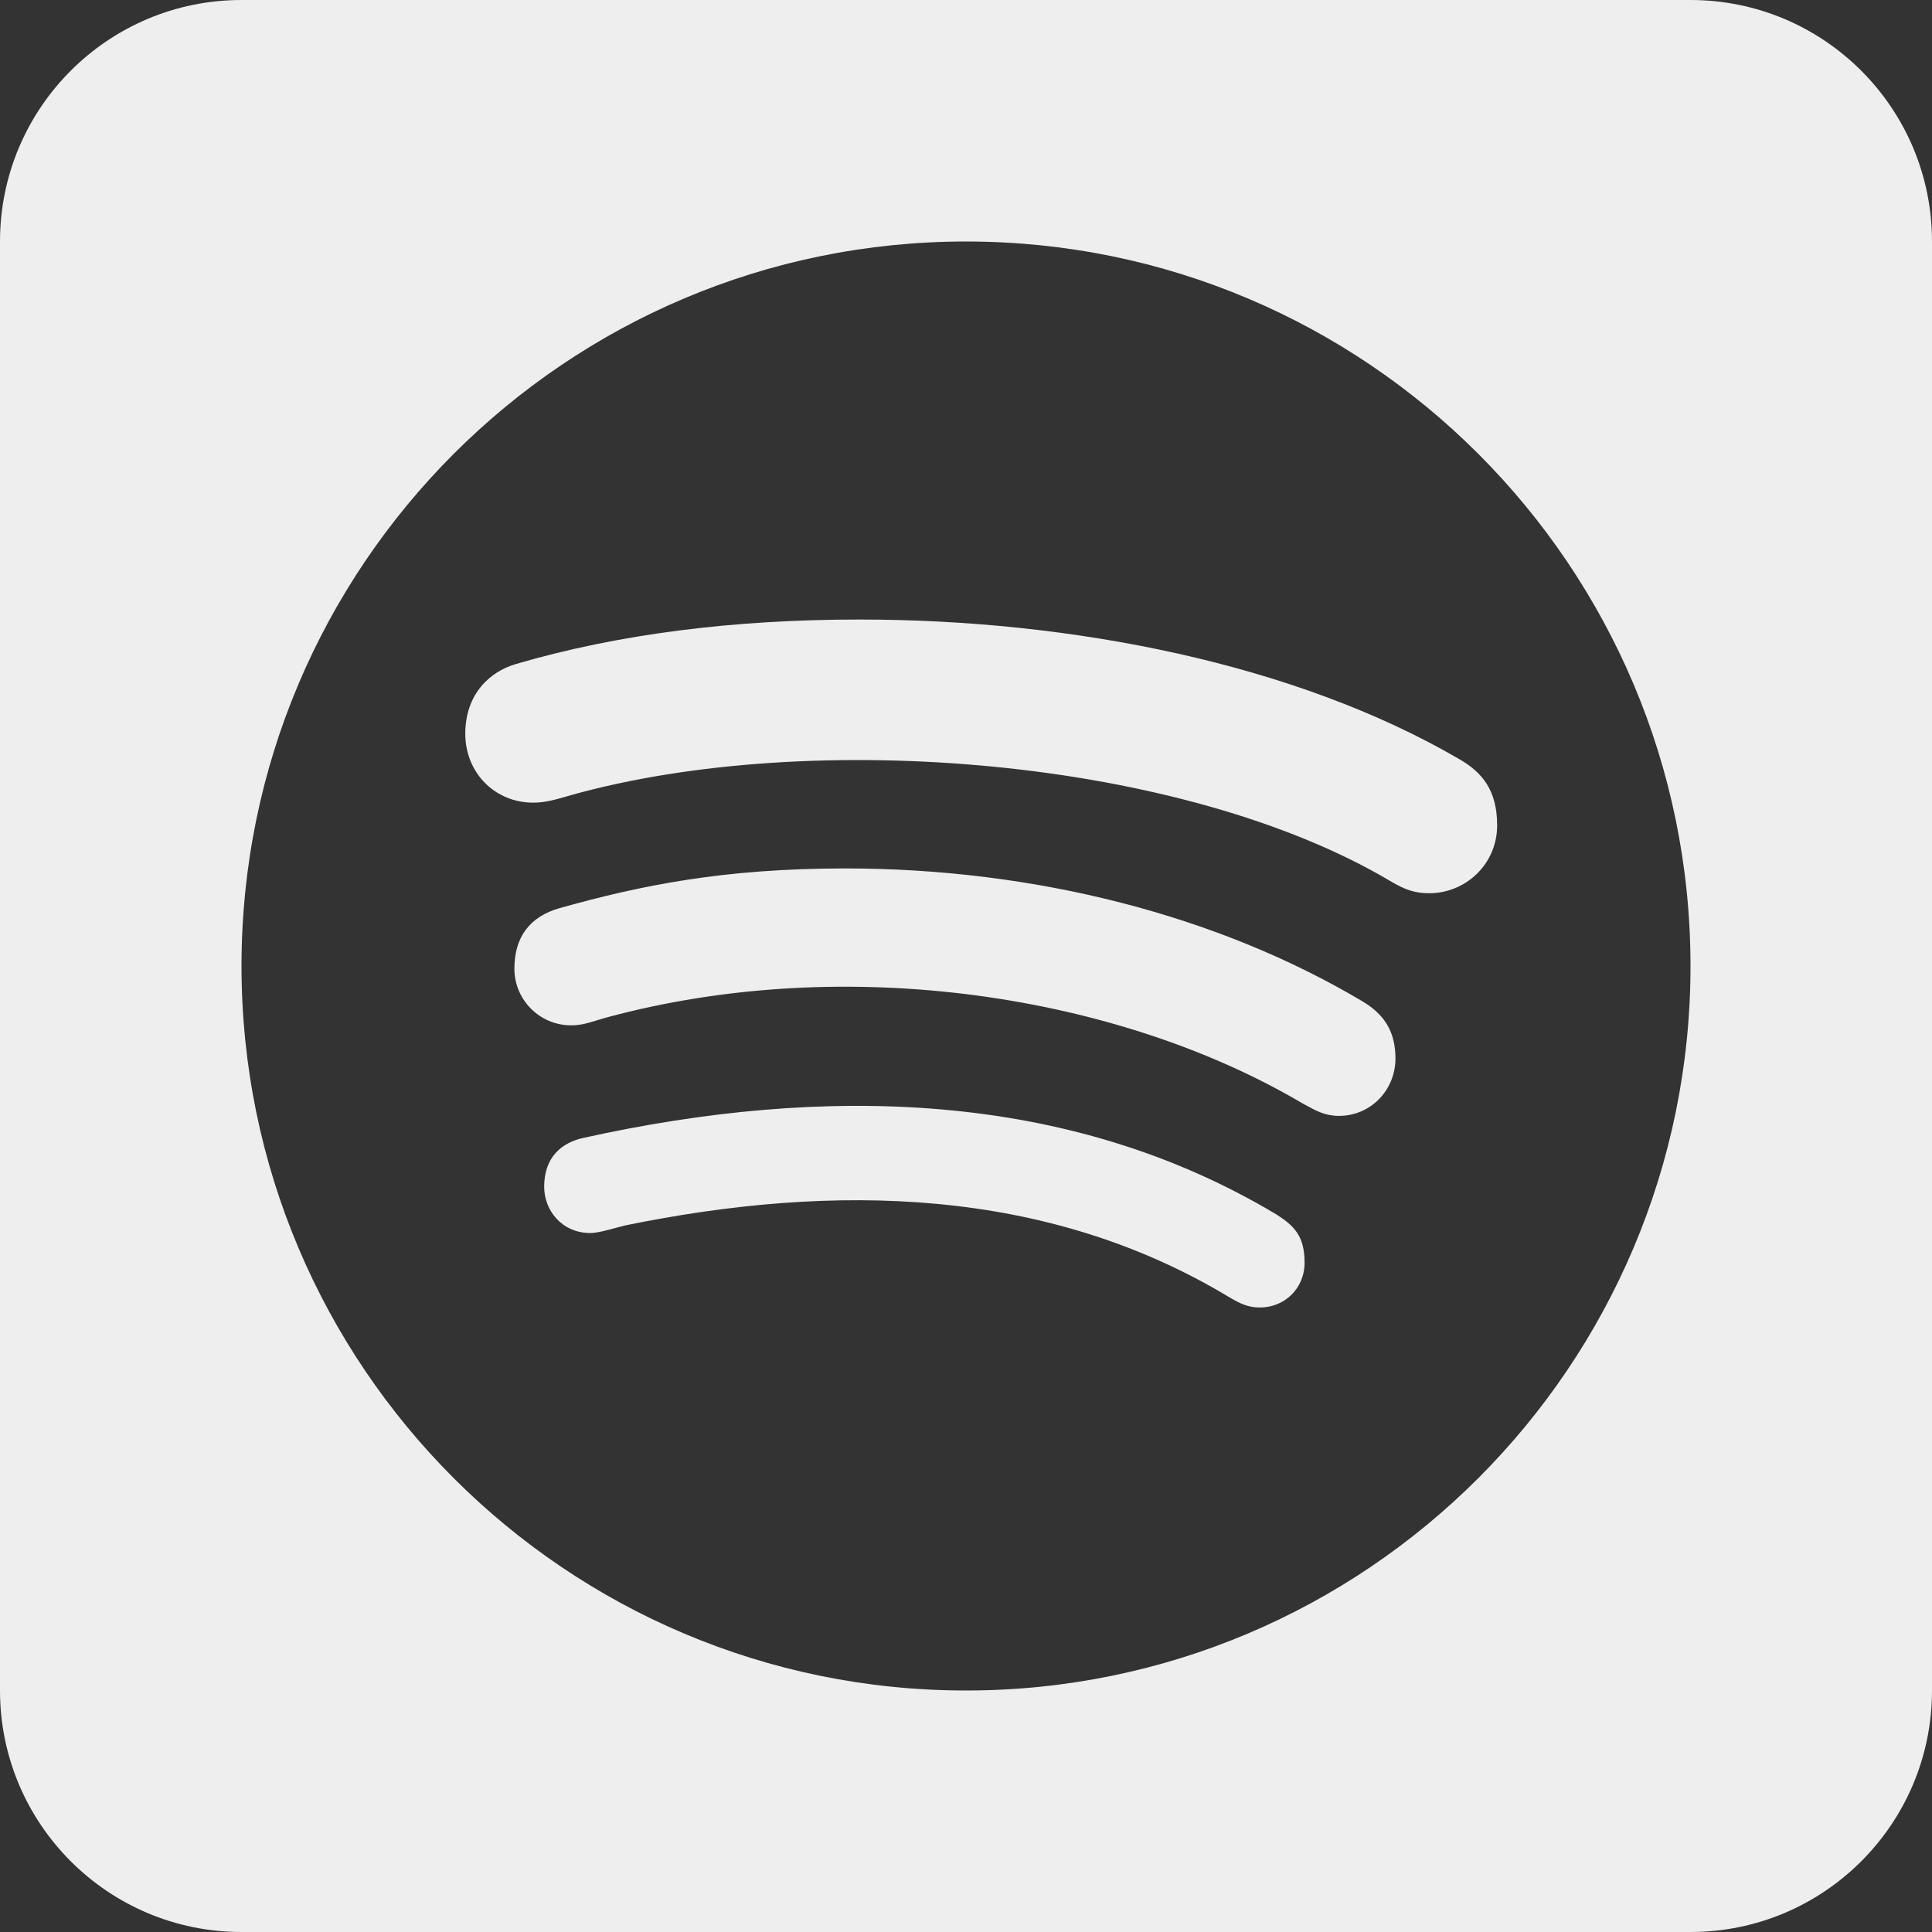 <svg width="24" height="24" viewBox="0 0 24 24" fill="none" xmlns="http://www.w3.org/2000/svg">
<rect x="0" y="0" width="24" height="24" fill="#333333" stroke="none"/>
<path fill-rule="evenodd" clip-rule="evenodd" d="M3 0C1.343 0 0 1.343 0 3V21C0 22.657 1.343 24 3 24H21C22.657 24 24 22.657 24 21V3C24 1.343 22.657 0 21 0H3ZM3 12C3 7.032 7.032 3 12 3C16.968 3 21 7.032 21 12C21 16.968 16.968 21 12 21C7.032 21 3 16.968 3 12ZM15.266 16.112C15.408 16.195 15.502 16.242 15.654 16.242C15.948 16.242 16.206 16.014 16.206 15.684C16.206 15.353 16.075 15.226 15.854 15.085C13.263 13.535 10.225 13.477 7.253 14.134C6.981 14.192 6.76 14.37 6.76 14.743C6.76 15.037 6.981 15.317 7.333 15.317C7.416 15.317 7.548 15.281 7.669 15.248C7.702 15.239 7.735 15.23 7.765 15.223C10.367 14.689 13.002 14.747 15.266 16.112ZM16.233 13.735C16.347 13.798 16.465 13.862 16.631 13.862C17.026 13.862 17.331 13.546 17.335 13.154C17.335 12.838 17.218 12.613 16.925 12.439C15.132 11.372 12.857 10.788 10.501 10.788C8.992 10.788 7.961 10.998 6.952 11.281C6.578 11.387 6.39 11.644 6.39 12.033C6.39 12.421 6.705 12.737 7.094 12.737C7.214 12.737 7.296 12.711 7.401 12.679C7.439 12.667 7.479 12.655 7.525 12.642C10.534 11.826 13.916 12.367 16.184 13.709C16.2 13.718 16.216 13.726 16.233 13.735ZM17.288 10.955C17.451 11.049 17.567 11.096 17.756 11.096C18.198 11.096 18.598 10.744 18.598 10.251C18.598 9.819 18.413 9.594 18.129 9.431C16.101 8.248 13.325 7.696 10.675 7.696C9.119 7.696 7.689 7.874 6.411 8.248C6.085 8.342 5.78 8.621 5.78 9.115C5.78 9.598 6.146 9.971 6.625 9.971C6.771 9.971 6.908 9.931 7.026 9.897C7.049 9.89 7.072 9.883 7.094 9.877C10.084 9.042 14.704 9.412 17.288 10.955Z" fill="#EEEEEE"/>
</svg>
